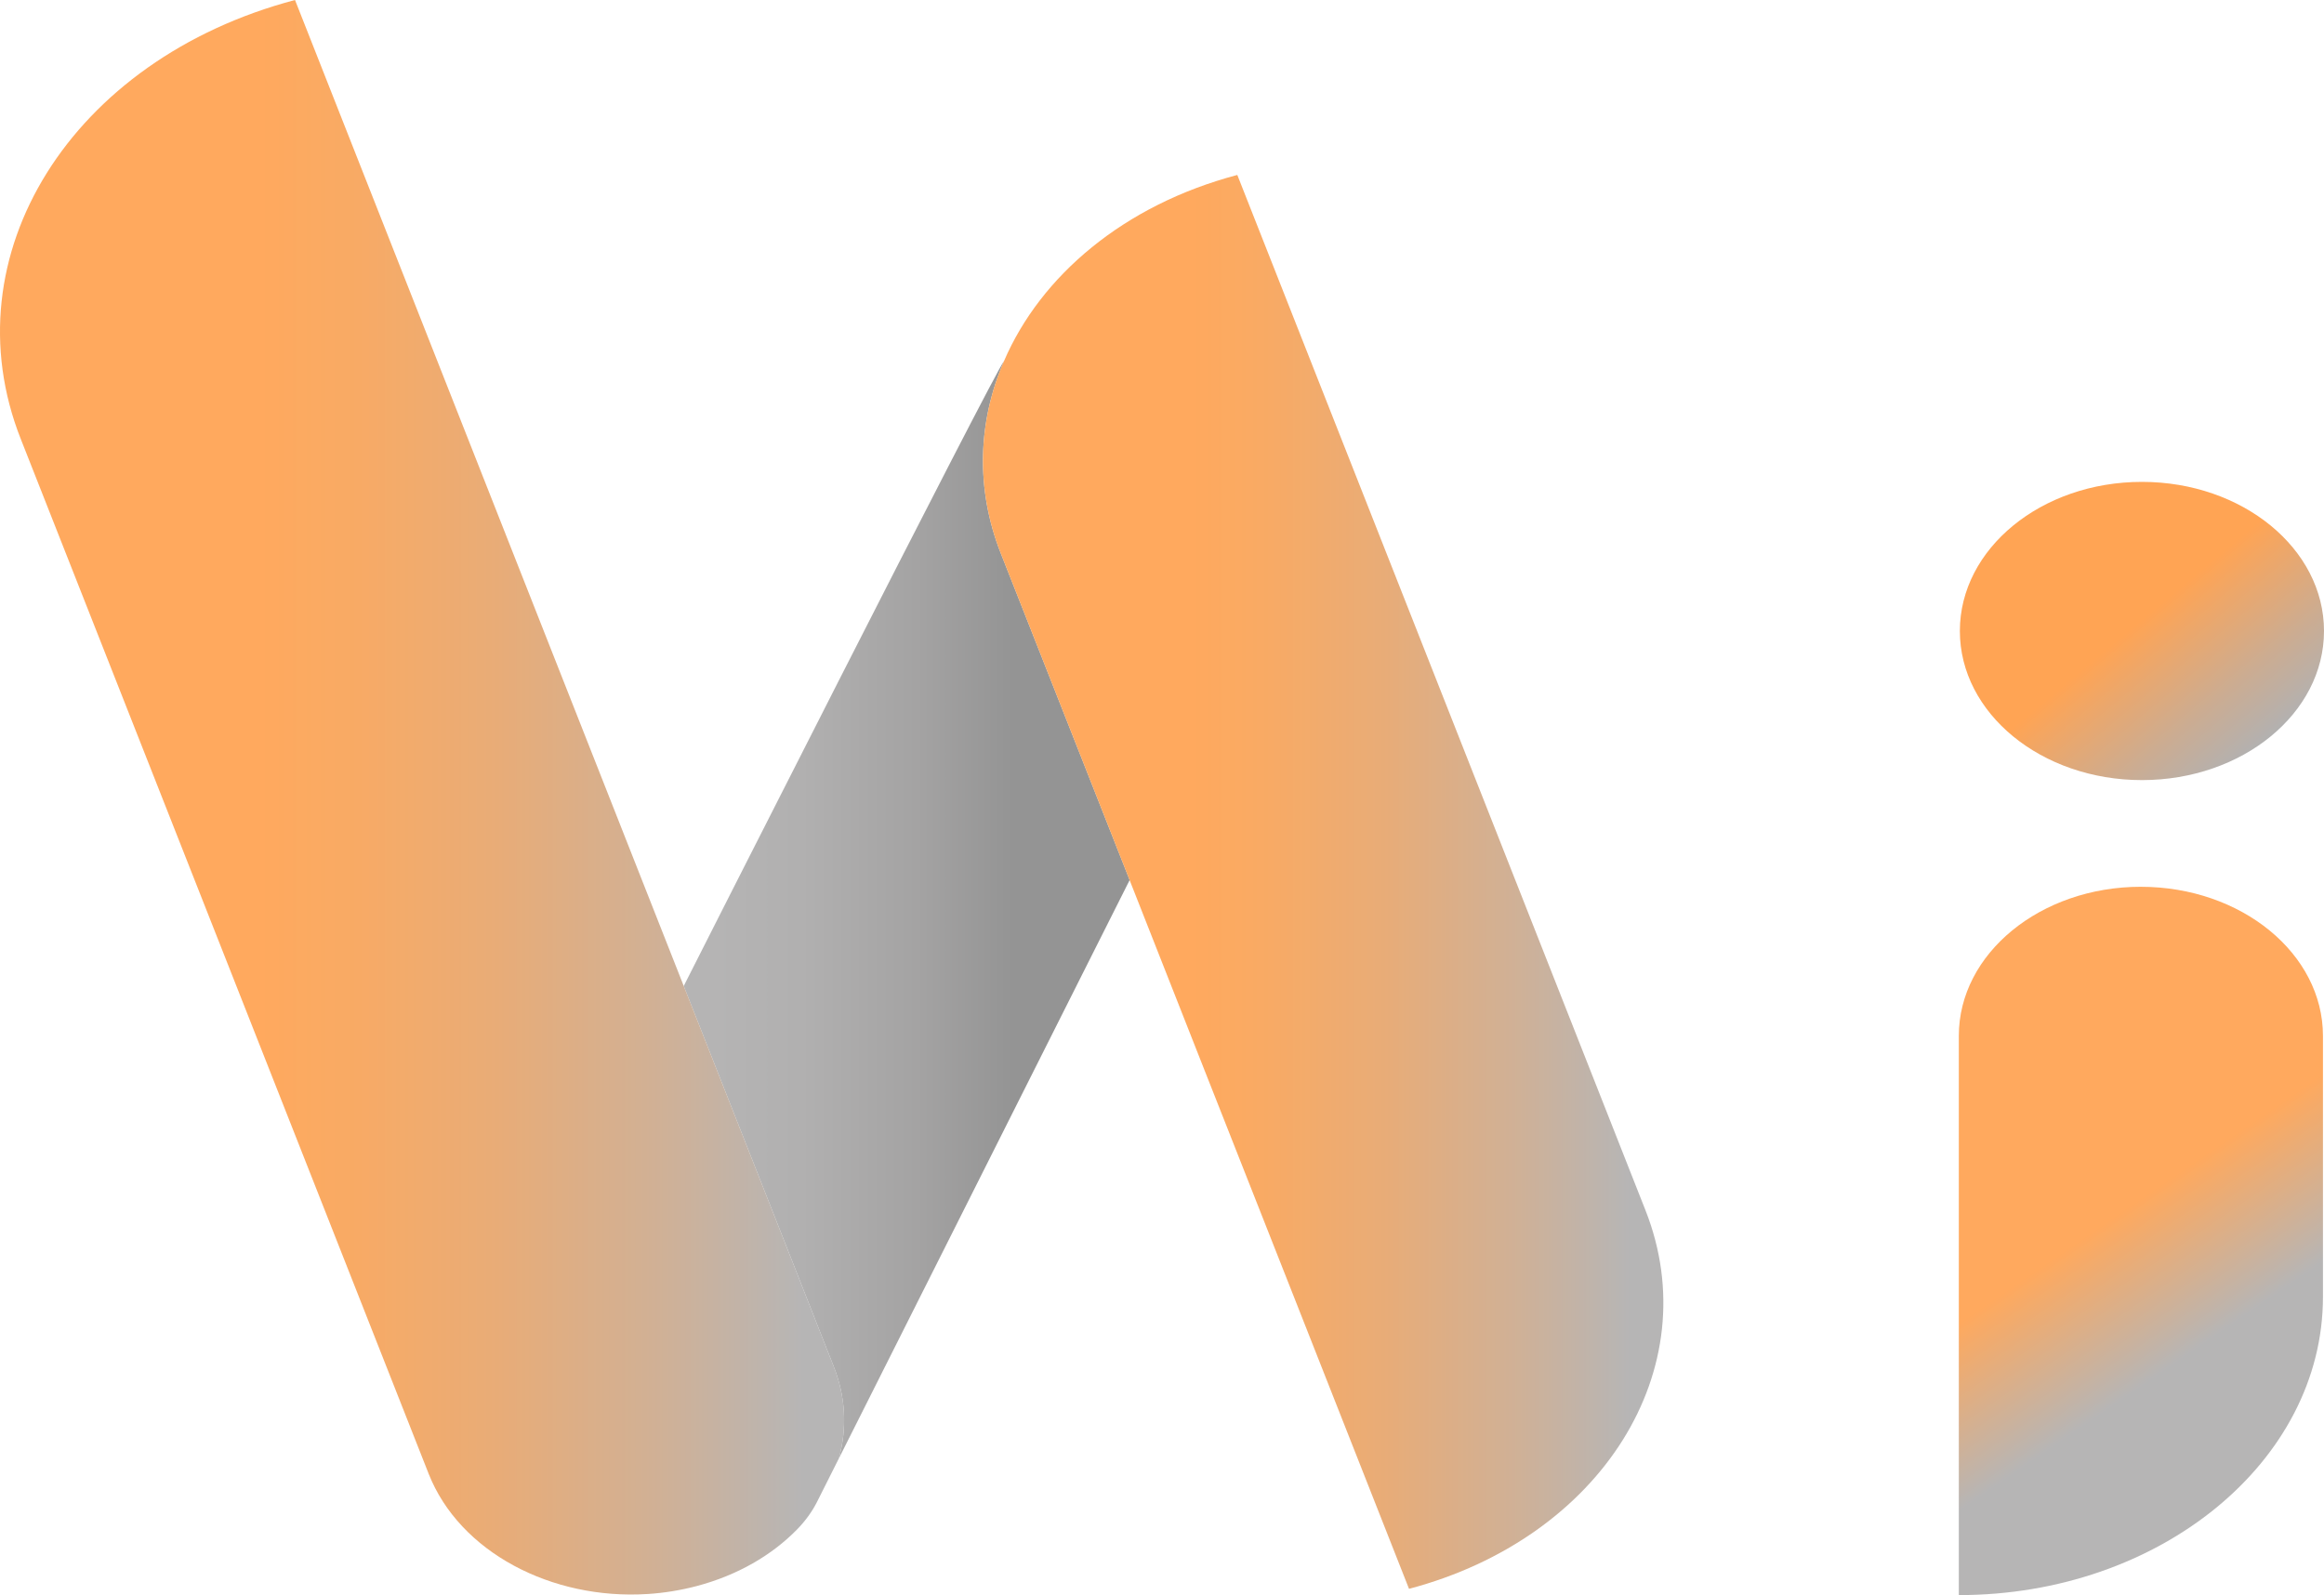 <svg width="118" height="81" viewBox="0 0 118 81" fill="none" xmlns="http://www.w3.org/2000/svg">
<g clip-path="url(#clip0_265_77)">
<path opacity="0.94" d="M46.776 65.74L42.592 74.063C43.009 72.567 42.952 70.965 42.334 69.398L40.892 65.74L40.347 64.355L34.716 50.07C34.716 50.07 50.524 18.833 50.977 18.338C49.66 21.381 49.511 24.793 50.816 28.102L57.351 44.674L57.356 44.693L52.485 54.382L46.776 65.74Z" fill="url(#paint0_linear_265_77)"/>
<path opacity="0.94" d="M42.592 74.063L41.483 76.27L41.479 76.278C41.224 76.78 40.879 77.25 40.464 77.673C39.19 78.974 37.452 79.992 35.367 80.543C34.545 80.759 33.712 80.892 32.89 80.945H32.876C28.005 81.255 23.331 78.813 21.764 74.837L1.052 22.286C-2.618 12.983 3.618 3.002 14.979 0L34.716 50.069L40.347 64.354L40.892 65.739L42.334 69.397C42.954 70.964 43.008 72.566 42.592 74.061V74.063Z" fill="url(#paint1_linear_265_77)"/>
<path opacity="0.94" d="M71.542 80.681L65.653 65.74L61.173 54.382L57.356 44.693L57.351 44.674L50.816 28.102C49.513 24.793 49.66 21.381 50.977 18.338C52.84 14.003 57.069 10.405 62.824 8.884L83.55 61.463C86.711 69.485 81.336 78.092 71.542 80.682V80.681Z" fill="url(#paint2_linear_265_77)"/>
<path d="M108.756 39.614C113.861 39.614 118 36.224 118 32.042C118 27.86 113.861 24.47 108.756 24.47C103.65 24.47 99.511 27.86 99.511 32.042C99.511 36.224 103.65 39.614 108.756 39.614Z" fill="url(#paint3_linear_265_77)"/>
<path opacity="0.94" d="M108.702 45.032C113.805 45.032 117.947 48.426 117.947 52.604V65.856C117.947 74.214 109.662 81 99.458 81V52.603C99.458 48.423 103.601 45.031 108.702 45.031V45.032Z" fill="url(#paint4_linear_265_77)"/>
</g>
<defs>
<linearGradient id="paint0_linear_265_77" x1="34.716" y1="46.2" x2="57.356" y2="46.2" gradientUnits="userSpaceOnUse">
<stop offset="0.05" stop-color="#B1B0B0"/>
<stop offset="0.27" stop-color="#ACABAB"/>
<stop offset="0.53" stop-color="#9E9D9D"/>
<stop offset="0.73" stop-color="#8E8E8E"/>
</linearGradient>
<linearGradient id="paint1_linear_265_77" x1="-0" y1="40.485" x2="42.861" y2="40.485" gradientUnits="userSpaceOnUse">
<stop offset="0.31" stop-color="#FFA454"/>
<stop offset="0.42" stop-color="#F8A55B"/>
<stop offset="0.59" stop-color="#E7A76F"/>
<stop offset="0.79" stop-color="#CCAC91"/>
<stop offset="0.95" stop-color="#B2B1B1"/>
</linearGradient>
<linearGradient id="paint2_linear_265_77" x1="49.911" y1="44.783" x2="84.456" y2="44.783" gradientUnits="userSpaceOnUse">
<stop offset="0.31" stop-color="#FFA454"/>
<stop offset="0.42" stop-color="#F8A55B"/>
<stop offset="0.59" stop-color="#E7A76F"/>
<stop offset="0.79" stop-color="#CCAC91"/>
<stop offset="0.95" stop-color="#B2B1B1"/>
</linearGradient>
<linearGradient id="paint3_linear_265_77" x1="104.032" y1="28.257" x2="114.694" y2="40.987" gradientUnits="userSpaceOnUse">
<stop offset="0.33" stop-color="#FFA454"/>
<stop offset="0.66" stop-color="#CCAC91"/>
<stop offset="0.86" stop-color="#B2B1B1"/>
</linearGradient>
<linearGradient id="paint4_linear_265_77" x1="102.851" y1="59.697" x2="109.781" y2="69.815" gradientUnits="userSpaceOnUse">
<stop offset="0.35" stop-color="#FFA454"/>
<stop offset="0.48" stop-color="#EFA666"/>
<stop offset="0.99" stop-color="#B2B1B1"/>
</linearGradient>
<clipPath id="clip0_265_77">
<rect width="118" height="81" fill="white"/>
</clipPath>
</defs>
</svg>

